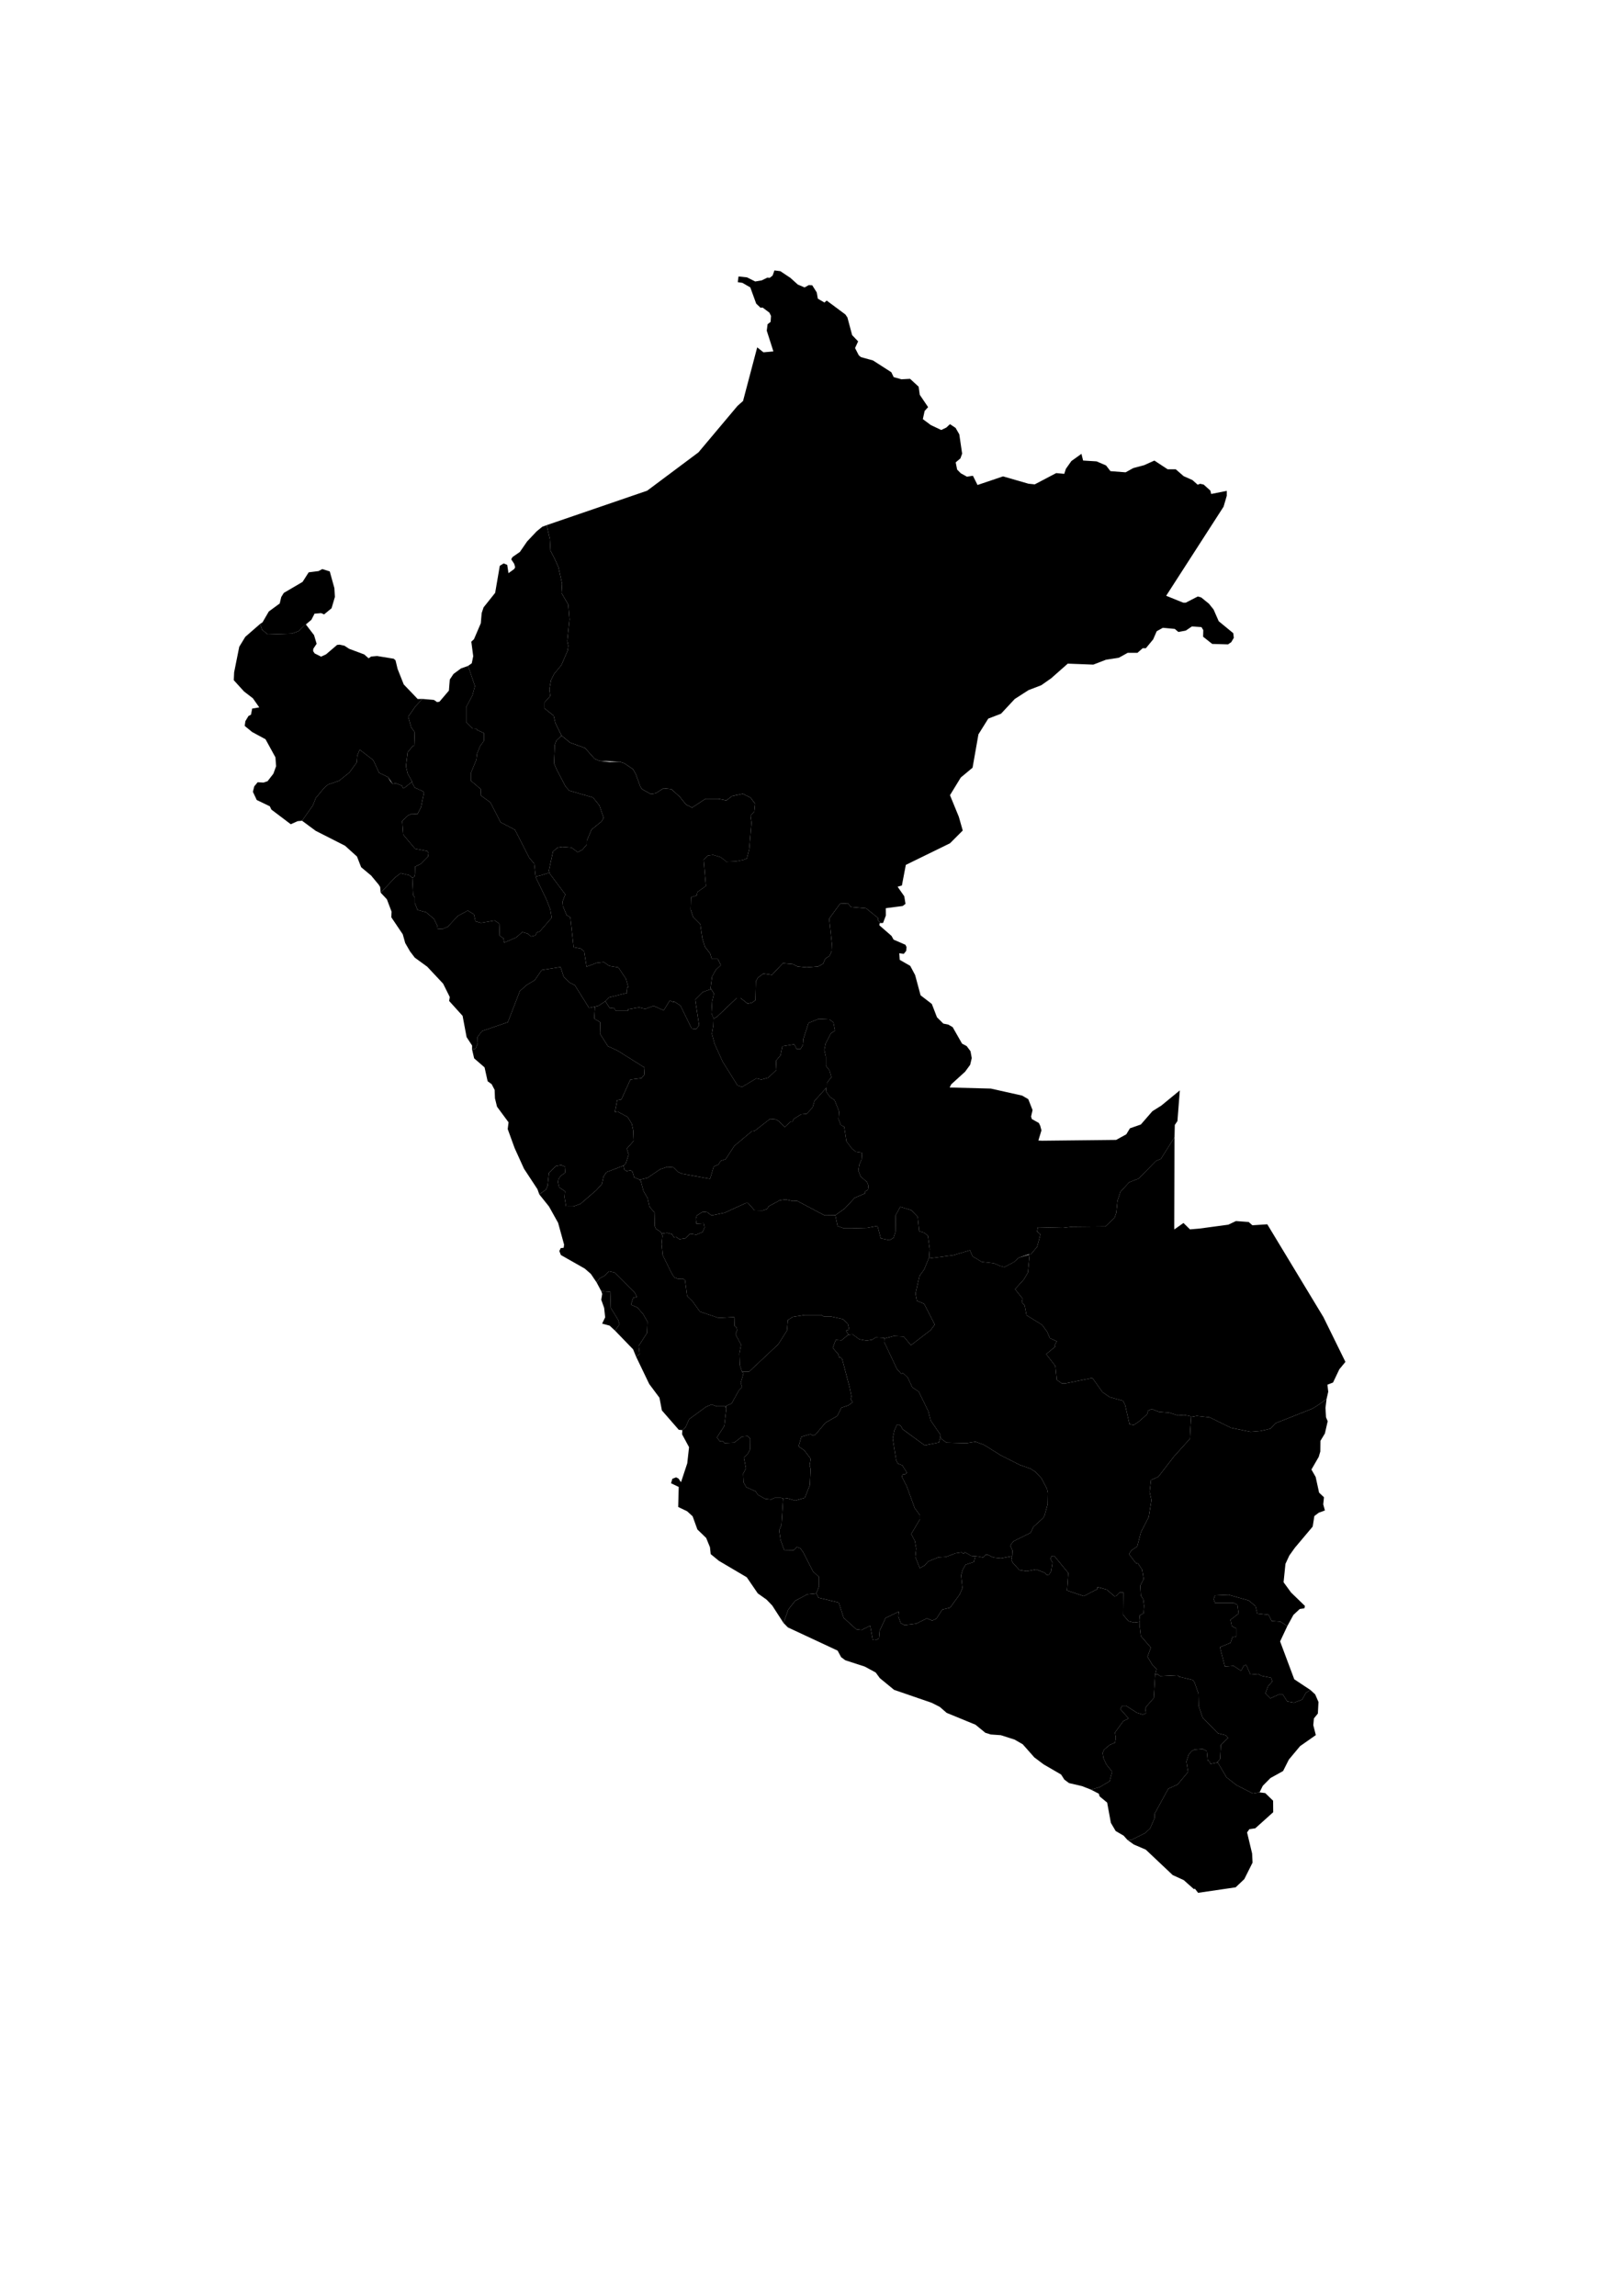 <!--?xml version="1.0" encoding="UTF-8" standalone="no"?-->
<!-- Created with Inkscape (http://www.inkscape.org/) -->

<svg xmlns:dc="http://purl.org/dc/elements/1.1/" xmlns:cc="http://creativecommons.org/ns#" xmlns:rdf="http://www.w3.org/1999/02/22-rdf-syntax-ns#" xmlns:svg="http://www.w3.org/2000/svg" xmlns="http://www.w3.org/2000/svg" xmlns:sodipodi="http://sodipodi.sourceforge.net/DTD/sodipodi-0.dtd" xmlns:inkscape="http://www.inkscape.org/namespaces/inkscape" width="100%" height="100%" viewBox="0 0 210 297" version="1.1" id="svg3883" inkscape:version="0.92.1 r15371" sodipodi:docname="Peru Provincias.svg">
  <defs id="defs3877"></defs>
  <sodipodi:namedview id="base" pagecolor="#ffffff" bordercolor="#666666" borderopacity="1.0" inkscape:pageopacity="0.0" inkscape:pageshadow="2" inkscape:zoom="0.35" inkscape:cx="400" inkscape:cy="902.85714" inkscape:document-units="mm" inkscape:current-layer="layer1" showgrid="false" inkscape:window-width="1920" inkscape:window-height="1057" inkscape:window-x="-8" inkscape:window-y="-8" inkscape:window-maximized="1"></sodipodi:namedview>
   <sodipodi:namedview inkscape:window-height="837" inkscape:window-width="1600" inkscape:pageshadow="2" inkscape:pageopacity="0.0" guidetolerance="10.0" gridtolerance="10.0" objecttolerance="10.0" borderopacity="1.0" bordercolor="#666666" pagecolor="#ffffff" id="base" inkscape:zoom="0.31049994" inkscape:cx="0.16543785" inkscape:cy="1019.5365" inkscape:window-x="-8" inkscape:window-y="-8" inkscape:current-layer="svg4400" showgrid="false" inkscape:window-maximized="1"></sodipodi:namedview>
  <defs id="defs4403"></defs>
    <g transform="matrix(0.265,0,0,0.265,30.25,34.987)" id="_x31_" class="area" title="">
      <path inkscape:connector-curvature="0" id="_x32_" title="Amazonas" class="area" d="m 154.14,293.95 -4.15,1.33 v 0 l -2.6,0.6 v 0 l -0.67,-6.26 -2.45,-2.89 -6.99,-13.68 -7.01,-3.67 -4.99,-9.71 -4.8,-3.48 0.16,-2.96 -4.88,-4.13 v -3.75 l 2.63,-6.38 0.37,-3 1.5,-3.75 1.88,-2.62 v -3.75 l -3.52,-1.6 -0.09,-0.55 -2.02,-0.1 -3,-3.01 v -7.5 l 3,-5.62 1.24,-4.56 -3.35,-9.86 v 0 l 1.8,-1.28 0.71,-3.45 -0.93,-7.09 1.3,-1.21 3.33,-7.78 0.43,-4.97 0.93,-2.8 5.65,-7.08 2.27,-13.22 1.91,-1.15 1.71,0.71 0.62,4.05 2.8,-2.03 0.46,-0.86 -0.46,-1.65 -1.47,-2.23 0.65,-1.12 3.59,-2.47 3.5,-5.09 4.65,-4.94 2.81,-2.29 2.11,-0.75 v 0 l 1.56,6.82 0.29,5.62 2.08,4.01 v 0 l 1.78,3.97 1.82,8.18 v 0 l -0.27,4.55 3.3,5.65 0.59,7.21 -1.1,10.53 0.51,2.36 -0.35,2.42 v 0 l -3.03,6.99 v 0 l -3.51,4.25 -1.52,3.01 -0.83,4.54 0.43,3.29 -2.75,3.09 v 3 l 4.41,3.52 0.86,3.63 2.99,6.1 v 0 l -2.56,2.42 -0.73,2.1 -0.39,8.96 1.22,2.9 4.43,8.47 1.77,1.98 11.61,3.37 3.16,3.91 2.02,5.99 -0.92,1.74 -4.96,4.02 -2.28,5.43 v 1.85 l -2.25,2.63 -2.25,1.12 -3.01,-2.25 -4.5,-0.37 -2.25,0.37 -2.27,1.92 -2.04,9.39 v 0 z"></path>
      <path inkscape:connector-curvature="0" id="_x33_" title="Ancash" class="area" d="m 116.33,380.21 1.72,-0.3 1.07,-2.56 -0.1,-3.12 2.16,-2.92 12.63,-4.32 5.88,-15.22 3.41,-3.02 3.82,-2.25 3.43,-4.98 9.21,-1.47 1.51,4.77 3.03,2.93 2.39,1.12 6.97,11.14 v 0 l 2.89,-0.64 v 0 l -0.36,5.85 2.95,1.82 -0.15,5.56 3.85,6.07 4.79,2.22 13.18,8.27 -0.22,3.57 -1.34,1.57 -5.4,0.66 -4.38,9.7 -2.07,0.36 -1.11,5.81 1.35,-0.21 4.9,2.67 2.01,3.35 0.67,3.13 0.23,5.14 -3.35,3.8 0.89,2.9 -1.34,4.25 -1.17,1.14 v 0 l -8.28,3.18 -1.43,2.04 -0.84,3.77 -2.71,2.99 -7.73,6.68 -3.36,1.23 -3.7,0.03 -0.74,-4.53 0.24,-2.87 -2.89,-1.95 -0.62,-2.72 0.38,-1.4 1.12,-1.56 2.01,-1.34 0.23,-2.91 -2.01,-0.89 -2.69,0.45 -3.36,3.31 -0.69,6.3 -0.75,1.86 -3.29,2.37 v 0 l -0.9,-2.53 -6.57,-10 -4.57,-10.06 -3.38,-9.3 0.41,-3.29 -5.62,-7.61 -1.01,-4.1 -0.16,-4.13 -1.47,-2.79 -1.95,-1.41 -1.5,-6.77 -5.09,-4.42 z"></path>
      <path inkscape:connector-curvature="0" id="_x34_" title="Apurímac" class="area" d="m 380.04,627.64 -5.43,1.06 -3.73,-0.4 -2.88,-1.4 -0.94,0.09 -1.23,1.28 -2.45,-0.49 v 0 l -3.34,-0.29 v 0 l -3.09,-1.78 -0.66,0.78 -0.96,-0.72 -2.9,0.45 -4.69,1.78 -3.8,0.23 -4.92,2.01 -1.78,2.01 -2.32,1.22 -2.15,-5.47 0.44,-4.02 -0.67,-3.8 -1.78,-3.35 4.24,-7.15 v -2.03 l -2.57,-3.54 -3.81,-10.5 -2.43,-4.79 0.36,-1.04 1.52,-0.23 0.57,-0.68 -2.26,-3.59 -2.2,-0.85 -0.76,-1.63 -1.7,-10.65 0.85,-3.95 1.12,-2.51 0.84,-0.31 1.14,0.65 0.89,1.64 10.78,7.89 6.93,-1.41 0.7,-2.49 v 0 l 0.67,0.85 v 0 l 2.32,1.72 9.81,0.27 4.4,-0.71 4.16,1.53 8.09,5.06 9.27,4.69 5.24,1.83 2.5,1.6 2.92,3.13 2.69,5.13 0.43,1.97 -0.1,5.58 -1.46,5.35 -0.72,1.35 -4.75,4.32 -1.37,2.9 -8.24,4.06 -1.2,1.37 -0.41,1.07 0.97,2.16 z"></path>
      <path inkscape:connector-curvature="0" id="_x35_" title="Arequipa" class="area" d="m 449.87,685.44 -0.69,11.48 -3.63,4.16 -0.51,1.03 0.37,2.23 -1.6,0.63 -2.9,-0.89 -5.14,-3.35 h -2.01 l -0.9,1.56 4.06,4.61 -2.54,1.21 -4.12,5.63 0.41,2.64 -0.41,2.33 -2.49,1.01 -2.76,2.3 -0.78,1.65 0.39,2.56 1.43,3.11 2.83,3.53 -1.22,4.63 -4.83,2.87 -4.28,1.26 v 0 l -4.34,-1.71 -6.39,-1.49 -2.29,-1.7 -1.58,-2.48 -8.56,-4.97 -4.54,-3.42 -5.63,-6.37 -3.99,-2.3 -6.69,-2.14 -4.94,-0.35 -2.65,-0.83 -4.81,-3.94 -14.07,-5.78 -3.38,-2.93 -3.96,-2 -18.32,-6.3 -6.97,-5.72 -2.01,-2.75 -5.35,-2.9 -9.5,-3.08 -2.04,-1.52 -1.72,-3.2 -24.29,-11.33 -2.12,-2.15 v 0 l 2.33,-6.57 3.35,-4.25 5.96,-3.2 4.35,-0.44 v 0 l 1.08,2.11 9.9,2.4 2.38,7.41 6.13,5.59 2.65,0.34 4.18,-2.06 1.31,7.06 1.45,-0.03 1.55,-0.88 0.31,-3.66 2.9,-6.26 6.48,-3.13 -0.22,2.46 1.12,3.13 1.8,1.01 5.75,-0.69 5.19,-2.57 2.66,1.03 2.02,-0.9 2.91,-4.47 3.8,-0.9 4.69,-6.48 1.34,-3.12 -0.67,-6.26 0.89,-2.9 1.34,-2.24 4.03,-1.34 0.69,-2.79 v 0 l 1.32,0.11 v 0 l 2.45,0.49 1.23,-1.28 0.94,-0.09 2.88,1.4 3.73,0.4 5.43,-1.06 v 0 l -0.33,1.9 0.56,1.23 3.31,3.67 3.62,0.57 4.56,-0.9 4.38,1.73 0.75,0.91 1.12,-0.05 1.07,-1.65 0.67,-4.2 -1.01,-1.97 0.64,-1.32 1.19,-0.07 6.88,8.37 -0.61,8.56 8.19,2.73 6.63,-3.43 0.08,-0.99 4.46,1.24 3.83,3.26 0.91,-0.19 1.65,-1.7 1.73,-0.01 -0.12,10.94 2.68,3.13 2.69,0.67 2.85,-0.36 v 0 l -0.06,2.46 v 0 l 0.52,4.47 4.87,5.63 -1.62,4.48 2.25,3.75 2.15,2.24 z"></path>
      <path inkscape:connector-curvature="0" id="_x36_" title="Ayacucho" class="area" d="m 362.06,627.67 -0.69,2.79 -4.03,1.34 -1.34,2.24 -0.89,2.9 0.67,6.26 -1.34,3.12 -4.69,6.48 -3.8,0.9 -2.91,4.47 -2.02,0.9 -2.66,-1.03 -5.19,2.57 -5.75,0.69 -1.8,-1.01 -1.12,-3.13 0.22,-2.46 -6.48,3.13 -2.9,6.26 -0.31,3.66 -1.55,0.88 -1.45,0.03 -1.31,-7.06 -4.18,2.06 -2.65,-0.34 -6.13,-5.59 -2.38,-7.41 -9.9,-2.4 -1.08,-2.11 v 0 l 1.39,-3.45 -0.01,-4.5 -2.95,-2.71 -4.91,-9.6 -1.34,-1.79 -1.63,-0.58 -1.51,1.54 -4.69,-0.07 -1.78,-4.91 -0.67,-4.7 1.11,-2.68 0.83,-12.86 v 0 l 0.3,0.1 v 0 l 1.78,-0.2 3.8,1.12 4.69,-1.34 2.46,-6.26 0.36,-7.79 -0.47,-1.92 0.53,-3.09 -3.2,-4.2 -2.75,-1.81 1.39,-4.74 4.43,-1.31 1.23,0.76 1.38,-0.69 4.69,-5.59 5.81,-3.35 2.01,-4.02 3.36,-1.12 2.13,-1.53 -0.93,-1.56 0.34,-1.25 -0.87,-4.38 -3.63,-13.76 -0.57,-0.83 -0.92,-0.13 -0.47,-1.59 -2.66,-3.04 1.44,-3.9 2.78,0.24 3.4,-2.82 v 0 l 0.01,0.02 v 0 l 1.96,-0.21 3.35,2.45 3.57,0.67 2.68,-0.44 1.79,-1.12 4.25,0.22 v 0 l -0.13,2 v 0 l 6.2,13.12 2.23,2.55 0.72,-0.52 2.32,2.18 2.29,4.84 3.12,2.09 4.69,9.6 1.12,4.47 4.92,7.15 -0.23,1.06 v 0 l 0.03,0.03 v 0 l -0.7,2.49 -6.93,1.41 -10.78,-7.89 -0.89,-1.64 -1.14,-0.65 -0.84,0.31 -1.12,2.51 -0.85,3.95 1.7,10.65 0.76,1.63 2.2,0.85 2.26,3.59 -0.57,0.68 -1.52,0.23 -0.36,1.04 2.43,4.79 3.81,10.5 2.57,3.54 v 2.03 l -4.24,7.15 1.78,3.35 0.67,3.8 -0.44,4.02 2.15,5.47 2.32,-1.22 1.78,-2.01 4.92,-2.01 3.8,-0.23 4.69,-1.78 2.9,-0.45 0.96,0.72 0.66,-0.78 3.09,1.78 v 0 z"></path>
      <path inkscape:connector-curvature="0" id="_x37_" title="Cajamarca" class="area" d="m 114.4,193.05 3.35,9.86 -1.24,4.56 -3,5.62 v 7.5 l 3,3.01 2.02,0.1 0.09,0.55 3.52,1.6 v 3.75 l -1.88,2.62 -1.5,3.75 -0.37,3 -2.63,6.38 v 3.75 l 4.88,4.13 -0.16,2.96 4.8,3.48 4.99,9.71 7.01,3.67 6.99,13.68 2.45,2.89 0.67,6.26 v 0 l -0.12,0.02 v 0 l 5.48,11.37 1.79,4.69 0.67,4.03 -5.81,6.7 -1.49,0.5 -0.62,1.42 -2.17,0.53 -1.6,-1.4 -2.63,-0.75 -3,2.62 -5.81,2.53 -0.5,-2.23 -1.73,-1.08 -0.21,-5.97 -2.25,-1.5 -6.75,1.13 -2.63,-0.75 -0.75,-3.38 -3,-1.87 -4.88,2.62 -4.87,5.25 -2.63,1.13 -2.38,-0.15 -0.07,-1.3 -1.71,-3.52 -3.87,-3.24 -4.14,-1.08 -1.33,-3.46 v -2.63 l -0.81,-1.15 -0.43,-8.52 v 0 l 0.94,-0.35 0.36,-1.41 0.08,-3.64 2.75,-1.32 3.59,-3.63 0.21,-1.64 -0.51,-0.97 -6.08,-1.2 -5.74,-6.83 -0.5,-6.66 2.81,-2.72 1.96,-0.86 2.69,0.18 1.69,-3.28 1.43,-7 -0.36,-0.8 -4.12,-1.83 -1.43,-2.76 v 0 l 0.18,-0.14 v 0 l -2.19,-3.95 -0.85,-3.6 0.85,-6.82 2.57,-3.14 0.93,0.13 -0.24,-7.05 -1.52,-2.1 -1.47,-5.19 3.52,-5.08 3.39,-3.61 v 0 l 5.62,0.48 1.58,1.08 1.14,-0.21 4.61,-5.41 0.44,-5.42 1.8,-2.71 3.64,-2.69 z"></path>
      <path inkscape:connector-curvature="0" id="_x38_" title="El Callao" class="area" d="m 179.43,498.31 4.42,0.33 0.23,7.82 3.57,5.81 0.67,2.23 -2.16,3.07 v 0 l -2.64,-2.45 -3.67,-0.99 1.48,-3.07 -0.5,-4.62 -1.41,-3.96 0.47,-2.86 z"></path>
      <path inkscape:connector-curvature="0" id="_x39_" title="Cusco" class="area" d="m 360.67,481.22 4.52,2.77 5.94,0.67 3,1.31 v 0 l 2.12,0.56 4.67,-2.44 v 0 l 2.37,-2.15 5.33,-1.59 v 0 l -0.89,8.9 -2.01,3.36 -4.25,4.69 3.7,4.68 -0.38,1.75 1.38,1.61 0.89,4.69 7.6,4.7 2.45,3.35 1.35,3.13 3.35,1.56 -1.13,2.26 0.51,0.26 -4.52,3.73 4.47,5.81 0.67,6.71 2.45,1.78 h 1.79 l 13.18,-2.68 4.92,6.93 3.57,2.46 6.48,1.78 1,2.03 2.13,9.37 2.01,0.45 2.68,-1.79 3.9,-3.49 0.57,-1.87 1.79,-0.67 3.35,1.34 5.14,0.44 4.25,1.34 3,-0.24 3.47,0.69 v 0 l -0.44,6.26 v 0 l -0.23,4.69 -7.82,8.71 -7.59,9.83 -3.58,1.57 -0.67,5.81 0.9,4.02 -1.34,8.27 -3.8,7.37 -1.79,6.92 -2.9,2.02 -1.12,1.78 3.3,4.33 1.13,0.29 1.98,2.96 0.74,4.57 -1.68,3.27 0.31,4.76 1.18,1.86 0.42,3.17 -0.26,3.66 -2.01,1.09 0.22,1.98 v 0 l -0.02,1.11 v 0 l -2.85,0.36 -2.69,-0.67 -2.68,-3.13 0.12,-10.94 -1.73,0.01 -1.65,1.7 -0.91,0.19 -3.83,-3.26 -4.46,-1.24 -0.08,0.99 -6.63,3.43 -8.19,-2.73 0.61,-8.56 -6.88,-8.37 -1.19,0.07 -0.64,1.32 1.01,1.97 -0.67,4.2 -1.07,1.65 -1.12,0.05 -0.75,-0.91 -4.38,-1.73 -4.56,0.9 -3.62,-0.57 -3.31,-3.67 -0.56,-1.23 0.33,-1.9 v 0 l 0.15,-2.75 -0.97,-2.16 0.41,-1.07 1.2,-1.37 8.24,-4.06 1.37,-2.9 4.75,-4.32 0.72,-1.35 1.46,-5.35 0.1,-5.58 -0.43,-1.97 -2.69,-5.13 -2.92,-3.13 -2.5,-1.6 -5.24,-1.83 -9.27,-4.69 -8.09,-5.06 -4.16,-1.53 -4.4,0.71 -9.81,-0.27 -2.32,-1.72 v 0 l -0.7,-0.88 v 0 l 0.23,-1.06 -4.92,-7.15 -1.12,-4.47 -4.69,-9.6 -3.12,-2.09 -2.29,-4.84 -2.32,-2.18 -0.72,0.52 -2.23,-2.55 -6.2,-13.12 v 0 l 0.11,-1.69 v 0 l 4.48,-1.2 4.92,0.22 3.57,4.25 9.61,-7.38 2.01,-2.68 -5.18,-10.17 -3.53,-1.44 -0.67,-3.58 1.94,-8.62 2.27,-3.12 2.43,-5.89 v 0 l 0.92,0.37 10.84,-1.42 8.17,-2.42 v 0 z"></path>
      <path inkscape:connector-curvature="0" id="_x31_0" title="Huánuco" class="area" d="m 190.28,437 1.17,-1.14 1.34,-4.25 -0.89,-2.9 3.35,-3.8 -0.23,-5.14 -0.67,-3.13 -2.01,-3.35 -4.9,-2.67 -1.35,0.21 1.11,-5.81 2.07,-0.36 4.38,-9.7 5.4,-0.66 1.34,-1.57 0.22,-3.57 -13.18,-8.27 -4.79,-2.22 -3.85,-6.07 0.15,-5.56 -2.95,-1.82 0.36,-5.85 v 0 l 1.67,-0.37 v 0 l 3.38,-2.25 v 0 l 2.25,3.47 1.77,-0.29 1.2,1.52 h 6.08 l -0.2,-0.77 5.4,-0.93 3,0.75 4.13,-1.5 4.87,2.25 3,-4.88 1.77,0.89 0.08,-0.51 3.31,2.06 5.5,11.25 2.16,0.26 1.49,-1.75 -1.93,-12.57 3.75,-3.76 4.02,-1.44 v 0 l 1.47,2.3 v 0 l -0.14,0.19 v 0 l -0.83,3.66 v 0 l -0.32,5.62 v 0 l 1.03,2.57 -0.14,3.46 v 0 l -0.67,4.05 1.31,4.9 3.93,8.68 7.28,11.64 2.23,0.7 6.97,-4.18 2.41,0.58 3.36,-0.9 4.02,-3.79 -0.23,-4.47 2.24,-2.68 0.88,-4.41 5.82,-0.96 1.12,2.24 h 2.01 l 1.12,-2.01 0.22,-2.91 2.48,-7.74 4.85,-1.94 5.46,0.26 1.84,1.44 0.79,4 -2.04,1.33 -2.51,4.88 -0.68,3.23 0.76,3.26 v 4.46 l 1.78,2.24 0.9,3.35 v 0 l -1.79,2.23 -0.84,3.08 v 0 l -5.64,6.31 -0.89,3.13 -2.91,3.12 -2.68,0.23 -3.57,2.23 -0.65,1.29 -0.76,-0.07 -3.06,2.8 -2.98,-3.01 -1.49,-0.78 -2.68,-0.23 -7.46,5.83 -1.4,0.19 -8.57,7.17 -4.24,6.47 -2.46,0.9 -1.12,1.79 -2.23,0.89 -1.79,6.03 -13.63,-2.46 -2.01,-0.89 -2.23,-2.23 -3.13,-0.23 -3.35,1.12 -6.26,4.24 -3.81,0.9 v 0 l -0.11,-0.13 v 0 l -2.55,-1.01 -0.83,-2.85 -0.95,-0.66 -1.87,0.43 -1.09,-0.66 z"></path>
      <path inkscape:connector-curvature="0" id="_x31_1" title="Huancavelica" class="area" d="m 300.08,519.5 -3.4,2.82 -2.78,-0.24 -1.44,3.9 2.66,3.04 0.47,1.59 0.92,0.13 0.57,0.83 3.63,13.76 0.87,4.38 -0.34,1.25 0.93,1.56 -2.13,1.53 -3.36,1.12 -2.01,4.02 -5.81,3.35 -4.69,5.59 -1.38,0.69 -1.23,-0.76 -4.43,1.31 -1.39,4.74 2.75,1.81 3.2,4.2 -0.53,3.09 0.47,1.92 -0.36,7.79 -2.46,6.26 -4.69,1.34 -3.8,-1.12 -1.78,0.2 v 0 l -1.35,-0.42 v 0 h -3.13 l -1.73,0.81 -2.96,-0.36 -3.57,-2.01 -0.97,-1.59 -4.6,-2.07 -1.3,-2.33 -0.21,-4.24 1.37,-2.62 -1.03,-5.23 1.97,-1.97 1.13,-2.21 0.06,-5 -1.34,-1.34 -2.68,0.22 -3.87,2.99 -4.74,0.21 -0.95,-1.04 -1.39,0.08 -1.34,-1.79 3.58,-5.59 1.02,-8.52 v 0 h 0.01 v 0 l -0.14,-1.31 2.68,-1.11 3.58,-6.48 1.56,-1.57 -0.67,-2.01 1.36,-4.85 -0.68,-0.46 v 0 l -0.06,-0.16 v 0 h 3.4 l 14.3,-13.41 4.25,-6.7 0.44,-5.14 2.46,-1.56 5.72,-0.89 8.13,-0.01 1.13,0.67 h 3.34 l 6.03,1.34 2.46,2.24 0.67,2.9 -1.57,0.43 v 0 z"></path>
      <path inkscape:connector-curvature="0" id="_x31_2" title="Ica" class="area" d="m 219,566.13 1.56,-1.36 1.79,-4.02 8.27,-6.03 2.68,-1.12 2.45,0.9 H 240 l 0.32,1.11 v 0 l 0.19,-0.03 v 0 l -1.02,8.52 -3.58,5.59 1.34,1.79 1.39,-0.08 0.95,1.04 4.74,-0.21 3.87,-2.99 2.68,-0.22 1.34,1.34 -0.06,5 -1.13,2.21 -1.97,1.97 1.03,5.23 -1.37,2.62 0.21,4.24 1.3,2.33 4.6,2.07 0.97,1.59 3.57,2.01 2.96,0.36 1.73,-0.81 h 3.13 v 0 l 1.05,0.32 v 0 l -0.83,12.86 -1.11,2.68 0.67,4.7 1.78,4.91 4.69,0.07 1.51,-1.54 1.63,0.58 1.34,1.79 4.91,9.6 2.95,2.71 0.01,4.5 -1.39,3.45 v 0 l -4.35,0.44 -5.96,3.2 -3.35,4.25 -2.33,6.57 v 0 l -5.52,-8.54 -2.78,-2.88 -4.27,-3.03 -5.37,-7.86 -13.59,-8.01 -4.02,-3.29 -0.35,-3.35 -1.85,-4.53 -4.31,-4.18 -2.31,-6.41 -2.7,-2.46 -4.35,-2.08 0.26,-9.78 -3.76,-1.81 0.68,-2.21 1.81,-0.67 1.15,0.58 1.24,1.81 3.05,-9.26 0.87,-7.86 -3.4,-6.29 z"></path>
      <path inkscape:connector-curvature="0" id="_x31_3" title="Junín" class="area" d="m 208.91,470.21 2.65,-0.39 2.46,0.67 0.82,1.44 1.11,-0.16 1.64,1.17 2.9,-0.44 2.24,-2.24 3.13,0.45 3.12,-1.34 0.9,-2.24 -0.45,-2.01 -3.57,0.23 -0.26,-2.4 0.48,-1.62 2.9,-1.79 2.24,0.22 2.01,1.57 6.48,-1.34 10.28,-4.7 h 1.11 l 3.13,3.52 4.03,0.07 2.13,-0.67 0.77,-1.35 5.36,-2.91 2.91,-0.44 3.49,0.81 2.09,-0.14 13.44,7.11 5.25,-0.07 v 0 l 1.11,5.29 2.99,1.07 h 4.47 l 6.94,-0.19 5.09,-0.97 1.6,6.08 4.24,0.89 2.01,-1.12 0.9,-2.9 0.13,-8.15 2.22,-4.11 5.47,1.66 v 0 l 3.07,3.24 v 0 l 0.73,7.02 2.39,0.67 1.85,1.57 0.9,6.48 -0.29,4.04 v 0 l -2.43,5.89 -2.27,3.12 -1.94,8.62 0.67,3.58 3.53,1.44 5.18,10.17 -2.01,2.68 -9.61,7.38 -3.57,-4.25 -4.92,-0.22 -4.48,1.2 v 0 l 0.02,-0.31 v 0 l -4.25,-0.22 -1.79,1.12 -2.68,0.44 -3.57,-0.67 -3.35,-2.45 -1.96,0.21 v 0 l -1.18,-2.02 v 0 l 1.57,-0.43 -0.67,-2.9 -2.46,-2.24 -6.03,-1.34 h -3.34 l -1.13,-0.67 -8.13,0.01 -5.72,0.89 -2.46,1.56 -0.44,5.14 -4.25,6.7 -14.3,13.41 h -3.4 v 0 l -0.32,-0.96 v 0 l -0.77,-2.28 -0.22,-5.59 0.84,-4.39 -2.71,-5.06 0.8,-2.05 -0.33,-1.3 -0.91,-0.72 -0.13,-4.35 -7.71,0.42 -9.09,-3.08 -3.68,-5.1 -2.58,-2.53 -1.02,-7.79 -0.99,-0.67 -2.47,0.1 -1.88,-0.79 -1.44,-2.44 -4.11,-8.36 -0.53,-5.32 0.4,-4.22 v 0 z"></path>
      <path inkscape:connector-curvature="0" id="_x31_4" title="La Libertad" class="area" d="m 154.36,294.58 7.51,10.05 -1.36,3.43 0.18,2.24 1.81,4.4 1.83,1.11 1.6,14.59 3.58,0.67 1.56,1.34 1.18,7.46 5.02,-1.88 3.38,-0.37 2.62,1.87 4.5,0.75 3.75,5.63 1.13,4.12 -0.92,0.47 0.28,2.23 -8.74,2.18 -1.87,1.88 v 0 l -3.38,2.25 v 0 l -4.56,1.01 v 0 l -6.97,-11.14 -2.39,-1.12 -3.03,-2.93 -1.51,-4.77 -9.21,1.47 -3.43,4.98 -3.82,2.25 -3.41,3.02 -5.88,15.22 -12.63,4.32 -2.16,2.92 0.1,3.12 -1.07,2.56 -1.72,0.3 v 0 l 0.04,-1.8 -2.7,-4.15 -1.95,-10.37 -6.56,-7.26 0.3,-1.94 -3.25,-6.52 -7.77,-8.29 -6.05,-4.39 -2.31,-3.03 -2.38,-4.12 -1.19,-4.26 -5.6,-8.32 0.14,-2.71 -2.29,-6.05 -3.04,-3.25 v 0 l 7.1,-7.48 2.7,-2.05 4.21,1.05 1.41,1.17 v 0 l 0.43,8.52 0.81,1.15 v 2.63 l 1.33,3.46 4.14,1.08 3.87,3.24 1.71,3.52 0.07,1.3 2.38,0.15 2.63,-1.13 4.87,-5.25 4.88,-2.62 3,1.87 0.75,3.38 2.63,0.75 6.75,-1.13 2.25,1.5 0.21,5.97 1.73,1.08 0.5,2.23 5.81,-2.53 3,-2.62 2.63,0.75 1.6,1.4 2.17,-0.53 0.62,-1.42 1.49,-0.5 5.81,-6.7 -0.67,-4.03 -1.79,-4.69 -5.48,-11.37 v 0 l 2.72,-0.62 v 0 l 4.15,-1.33 v 0 z"></path>
      <path inkscape:connector-curvature="0" id="_x31_5" title="Lambayeque" class="area" d="m 76.39,249.26 1.19,1.41 v 0 l 1.45,-0.34 v 0 l 3.06,1.16 0.64,1.36 v 0 l 0.91,-0.54 v 0 l 3.27,-2.59 v 0 l 1.43,2.76 4.12,1.83 0.36,0.8 -1.43,7 -1.69,3.28 -2.69,-0.18 -1.96,0.86 -2.81,2.72 0.5,6.66 5.74,6.83 6.08,1.2 0.51,0.97 -0.21,1.64 -3.59,3.63 -2.75,1.32 -0.08,3.64 -0.36,1.41 -0.94,0.35 v 0 l -1.41,-1.17 -4.21,-1.05 -2.7,2.05 -7.1,7.48 v 0 l -0.26,-2.77 -0.67,-1.09 -3.72,-4.49 -4.89,-4.08 -2.03,-5.21 -5.82,-5.26 -14.35,-7.29 -6.65,-4.92 v 0 l 5.26,-7.46 1.46,-3.66 4.22,-5.08 1.74,-1.46 5.38,-1.83 5.12,-4.13 3.48,-4.81 0.29,-3.39 1.19,-2.88 6.61,5.08 2.89,6.26 1.75,0.78 v 0 l 2.64,1.32 z"></path>
      <path inkscape:connector-curvature="0" id="_x31_6" title="Lima" class="area" d="m 209.3,471.15 -0.4,4.22 0.53,5.32 4.11,8.36 1.44,2.44 1.88,0.79 2.47,-0.1 0.99,0.67 1.02,7.79 2.58,2.53 3.68,5.1 9.09,3.08 7.71,-0.42 0.13,4.35 0.91,0.72 0.33,1.3 -0.8,2.05 2.71,5.06 -0.84,4.39 0.22,5.59 0.77,2.28 v 0 l 0.38,1.12 v 0 l 0.68,0.46 -1.36,4.85 0.67,2.01 -1.56,1.57 -3.58,6.48 -2.68,1.11 0.14,1.31 v 0 l -0.2,0.03 v 0 L 240,554.5 h -4.25 l -2.45,-0.9 -2.68,1.12 -8.27,6.03 -1.79,4.02 -1.56,1.36 v 0 l -1.72,-0.16 -8.25,-9.46 -1.19,-6.2 -5,-6.71 -6.39,-13.3 v 0 l 1.7,-1.28 -0.45,-4.02 4.03,-6.25 0.22,-5.59 -2.01,-3.57 -2.91,-3.35 -3.12,-1.35 1.11,-3.35 1.79,-0.44 -1.12,-2.24 -9.6,-9.61 -2.91,-0.67 -2.23,2.24 -2.24,1.12 -1.55,2.1 v 0 l -2.81,-4.17 -2.98,-2.6 -11.66,-6.62 -0.76,-1.96 0.7,-1.43 1.41,-0.14 0.22,-1.55 -2.93,-10.64 -4.43,-7.95 -4.75,-5.94 v 0 l 3.29,-2.37 0.75,-1.86 0.69,-6.3 3.36,-3.31 2.69,-0.45 2.01,0.89 -0.23,2.91 -2.01,1.34 -1.12,1.56 -0.38,1.4 0.62,2.72 2.89,1.95 -0.24,2.87 0.74,4.53 3.7,-0.03 3.36,-1.23 7.73,-6.68 2.71,-2.99 0.84,-3.77 1.43,-2.04 8.28,-3.18 v 0 l 0.46,2.02 1.09,0.66 1.87,-0.43 0.95,0.66 0.83,2.85 2.55,1.01 v 0 l 0.74,0.84 v 0 l 1.25,4.77 2.07,3.57 0.87,4.11 2.44,2.82 0.16,6.67 0.52,1.24 2.53,1.71 v 0 z"></path>
      <path inkscape:connector-curvature="0" id="_x31_7" title="Municipalidad Metropolitana de Lima" class="area" d="m 196.45,530.3 -1.48,-3.61 -8.81,-9.12 v 0 l 2.16,-3.07 -0.67,-2.23 -3.57,-5.81 -0.23,-7.82 -4.42,-0.33 v 0 l -2.27,-4.27 v 0 l 1.55,-2.1 2.24,-1.12 2.23,-2.24 2.91,0.67 9.6,9.61 1.12,2.24 -1.79,0.44 -1.11,3.35 3.12,1.35 2.91,3.35 2.01,3.57 -0.22,5.59 -4.03,6.25 0.45,4.02 z"></path>
      <path inkscape:connector-curvature="0" id="_x31_8" title="Loreto" class="area" d="m 266.88,0.36 4.93,3.29 3.56,3.22 3.32,1.42 2.04,-1.13 1.71,0.09 2.19,3.47 0.53,3.05 3.24,1.9 1.08,-0.97 9.12,6.77 1.01,1.46 2.31,8.65 2.92,3.05 -1.5,3.25 1.8,3.51 1.08,0.93 5.87,1.61 8.96,5.76 1.15,2.39 3.79,1.05 4.21,-0.23 4.18,3.85 0.55,3.94 4.08,6.04 -1.7,1.87 -0.87,3.98 3.89,2.9 5.09,2.41 2.48,-1.19 1.79,-1.66 2.74,1.82 1.81,3.15 1.38,9.42 -0.84,2.32 -2.3,1.95 0.7,3.51 1.77,1.8 3.02,1.67 2.92,-0.45 2.25,4.51 12.46,-4.21 12.4,3.58 3.08,0.32 10.47,-5.5 3.94,0.36 0.79,-2.44 2.68,-3.8 4.92,-3.52 0.81,3.27 6.58,0.41 4.61,1.98 2.16,2.79 7.41,0.57 3.71,-2.06 5.32,-1.42 5.01,-2.25 6.47,4.24 h 3.96 l 3.84,3.35 4.31,1.92 2.56,2.27 1.2,-0.45 1.72,0.38 3.27,2.93 0.42,1.66 7.6,-1.52 v 2.4 l -1.56,5.32 -28.03,43.5 8.37,3.38 h 1.16 l 5.92,-3.04 1.67,0.48 3.78,3.07 2.25,2.81 2.51,5.73 7.1,5.83 0.27,2.26 -1.25,2.12 -1.59,1.09 -7.72,-0.23 -4.43,-3.51 0.08,-3.23 -0.88,-1.46 -4.66,-0.33 -3.01,2.03 -3.6,0.67 -1.77,-1.49 -5.84,-0.54 -2.98,1.67 -1.72,3.96 -3.57,4.34 -1.57,-0.01 -2.54,2.26 h -4.79 l -4.31,2.39 -6.24,0.96 -6.22,2.4 -12.47,-0.48 -8.14,7.19 -4.8,3.35 -6.23,2.4 -6.71,4.31 -6.7,7.19 -6.24,2.4 -4.79,7.67 -2.87,16.29 -5.75,4.79 -5.28,8.63 4.32,10.54 1.91,6.71 -6.23,6.23 -21.56,10.55 -1.92,10.06 -2.09,0.6 3.25,4.66 0.6,3.69 -1.38,1.06 -8.24,1.07 0.03,3.59 -1.36,3.61 -1.06,0.06 v 0 l -1.32,-1.14 -0.08,-1.36 -5.81,-4.69 -7.37,-0.67 -1.57,-1.79 -3.8,0.22 -5.29,7.25 1.31,12.18 -0.15,3.77 -0.98,2.22 -2.09,1.36 -1.06,2.49 -2.46,1.34 -5.59,0.45 -4.47,-0.45 -2.23,-1.12 -4.92,-0.44 -5.33,5.68 -4.19,-0.64 -2.67,2.01 -0.99,1.88 -0.22,9.08 -1.48,1.15 -2.29,0.57 -3.49,-2.77 h -1.86 l -9.78,9.3 v 0 l -1.57,0.68 -0.98,-2.59 v 0 l 0.32,-5.62 v 0 l 0.83,-3.66 v 0 l 0.14,-0.19 v 0 l -1.74,-2.73 v 0 l 0.75,-5.63 1.88,-3.37 2.4,-2.23 -1.49,-3.02 h -2.95 l -0.73,-2.56 -2.64,-3.46 -1.23,-4.07 -1.01,-6.92 -3.46,-3.46 -1.23,-3.67 0.16,-5.94 2.8,-0.93 0.36,-1.67 4.14,-2.96 -1.12,-12.75 2.06,-2.07 2.55,-0.35 3.68,1.12 2.27,1.68 v 0 l 0.45,0.57 4.74,-0.2 3.75,-0.75 v 0 l 1.61,-0.64 1.15,-4.61 1.1,-12.84 -0.48,-3.36 1.87,-2.18 0.38,-3.75 -2.25,-3 -3.75,-1.87 v 0 l -5.26,1.12 -2.79,2.13 v 0 l -3.86,-0.81 -6.31,0.01 -6.54,4.3 -3,-1.5 -3,-3.75 -4.13,-3.75 -3.85,-0.39 -3.85,2.4 -2.38,0.36 -4.23,-2.36 -0.85,-1.27 v 0 l -2.18,-6.02 v 0 l -0.65,-1.19 v 0 l -0.69,-1.23 -4.34,-2.98 -2.15,-0.68 v 0 l -9.85,-0.45 v 0 0 0 l -2.37,-0.93 -4.78,-5.35 -7.26,-2.63 -4.19,-3.42 v 0 l -2.99,-6.1 -0.86,-3.63 -4.41,-3.52 v -3 l 2.75,-3.09 -0.43,-3.29 0.83,-4.54 1.52,-3.01 3.51,-4.25 v 0 l 3.03,-6.99 v 0 l 0.35,-2.42 -0.51,-2.36 1.1,-10.53 -0.59,-7.21 -3.3,-5.65 0.27,-4.55 v 0 l -1.82,-8.18 -1.78,-3.97 v 0 l -2.08,-4.01 -0.29,-5.62 -1.56,-6.82 v 0 l 49.07,-16.82 25.04,-18.71 19.07,-22.69 2.7,-2.39 6.91,-26.18 3.06,2.42 4.85,-0.44 -3.24,-10.13 0.4,-3.15 1.47,-1.13 0.2,-2.91 -0.78,-1.61 -3.3,-2.47 -1.03,0.08 -2.11,-1.99 -2.89,-7.94 -3.84,-2.22 -2.28,-0.34 0.37,-2.78 4.13,0.44 4.02,2.01 3.21,-0.55 2.73,-1.34 1.14,0.12 1.41,-1.12 0.9,-2.51 z"></path>
      <path inkscape:connector-curvature="0" id="_x31_9" title="Madre de Dios" class="area" d="m 459.18,466.71 0.03,1.46 4.48,-3.17 3.18,3.12 4.55,-0.38 14.18,-1.91 3.72,-1.77 6.22,0.46 1.81,1.6 7.27,-0.48 27.42,45.34 10.73,21.83 -2.98,3.63 -3.07,6.45 -2.73,1.06 0.39,3.45 -0.81,3.53 -3.59,2.59 v 0 l -3.28,2.09 -18.09,7.15 -2.46,2.68 -4.92,1.12 -4.78,0.41 -9.52,-1.97 -10.5,-5.14 -6.25,-0.67 -2.71,0.5 v 0 l 0.02,-0.28 v 0 l -3.47,-0.69 -3,0.24 -4.25,-1.34 -5.14,-0.44 -3.35,-1.34 -1.79,0.67 -0.57,1.87 -3.9,3.49 -2.68,1.79 -2.01,-0.45 -2.13,-9.37 -1,-2.03 -6.48,-1.78 -3.57,-2.46 -4.92,-6.93 -13.18,2.68 h -1.79 l -2.45,-1.78 -0.67,-6.71 -4.47,-5.81 4.52,-3.73 -0.51,-0.26 1.13,-2.26 -3.35,-1.56 -1.35,-3.13 -2.45,-3.35 -7.6,-4.7 -0.89,-4.69 -1.38,-1.61 0.38,-1.75 -3.7,-4.68 4.25,-4.69 2.01,-3.36 0.89,-8.9 v 0 l 0.46,0.07 v 0 l 3.13,-3.76 1.02,-3.66 0.61,-2.44 -1.63,-1.43 0.41,-2.04 12.26,0.29 4.45,-0.53 16.26,-0.16 4.48,-4.28 0.82,-2.44 0.61,-5.9 1.42,-4.28 4.28,-4.68 4.68,-1.83 8.35,-8.54 2.44,-1.03 6.65,-10.56 v 0 z"></path>
      <path inkscape:connector-curvature="0" id="_x32_0" title="Moquegua" class="area" d="m 449.87,685.44 1.17,-0.16 1.26,0.91 8.49,-0.43 0.72,0.72 6.72,1.64 0.83,1.09 1.91,5.43 0.14,6.08 1.91,5.7 7.49,7.69 3.79,0.97 1.18,1.29 -3.53,3.39 -0.38,6.89 -1.26,1.51 v 0 l 0.13,0.2 v 0 l -3.56,0.74 -0.6,-1.48 -0.74,-0.15 -0.45,-4.62 -2.01,-1.12 -4.11,0.37 -1.37,0.77 -1.42,1.8 -1.04,3.24 0.8,5.08 -5.1,6.11 -4.55,2.06 -6.67,12.22 v 2.09 l -2.23,5.14 -2.46,2.23 -6.7,3.35 h -1.88 v 0 l -1.86,-2.1 -3.89,-2.25 -2.35,-4 -1.82,-9.89 -3.69,-3.05 -0.36,-1.27 -3.83,-2 v 0 l 4.28,-1.26 4.83,-2.87 1.22,-4.63 -2.83,-3.53 -1.43,-3.11 -0.39,-2.56 0.78,-1.65 2.76,-2.3 2.49,-1.01 0.41,-2.33 -0.41,-2.64 4.12,-5.63 2.54,-1.21 -4.06,-4.61 0.9,-1.56 h 2.01 l 5.14,3.35 2.9,0.89 1.6,-0.63 -0.37,-2.23 0.51,-1.03 3.63,-4.16 z"></path>
      <path inkscape:connector-curvature="0" id="_x32_1" title="Pasco" class="area" d="m 293.7,461.22 -5.25,0.07 -13.44,-7.11 -2.09,0.14 -3.49,-0.81 -2.91,0.44 -5.36,2.91 -0.77,1.35 -2.13,0.67 -4.03,-0.07 -3.13,-3.52 h -1.11 l -10.28,4.7 -6.48,1.34 -2.01,-1.57 -2.24,-0.22 -2.9,1.79 -0.48,1.62 0.26,2.4 3.57,-0.23 0.45,2.01 -0.9,2.24 -3.12,1.34 -3.13,-0.45 -2.24,2.24 -2.9,0.44 -1.64,-1.17 -1.11,0.16 -0.82,-1.44 -2.46,-0.67 -2.65,0.39 v 0 l -0.3,-0.71 v 0 l -2.53,-1.71 -0.52,-1.24 -0.16,-6.67 -2.44,-2.82 -0.87,-4.11 -2.07,-3.57 -1.25,-4.77 v 0 l -0.63,-0.71 v 0 l 3.81,-0.9 6.26,-4.24 3.35,-1.12 3.13,0.23 2.23,2.23 2.01,0.89 13.63,2.46 1.79,-6.03 2.23,-0.89 1.12,-1.79 2.46,-0.9 4.24,-6.47 8.57,-7.17 1.4,-0.19 7.46,-5.83 2.68,0.23 1.49,0.78 2.98,3.01 3.06,-2.8 0.76,0.07 0.65,-1.29 3.57,-2.23 2.68,-0.23 2.91,-3.12 0.89,-3.13 5.64,-6.31 v 0 l 0.17,1.84 v 0 l 1.79,2.46 2.23,1.56 v 0 l 2.24,5.59 v 0 l -0.26,3.71 1.05,2.9 1.66,0.76 1.12,7.15 2.68,3.58 2.01,1.56 2.91,0.45 v 0 l -0.23,3.35 -1.11,2.46 v 0 l -0.45,2.9 1.12,2.9 3.13,2.69 0.67,1.78 -0.23,2.01 -1.31,0.66 -0.07,1.08 -5.12,2.18 -4.84,5.21 z"></path>
      <path inkscape:connector-curvature="0" id="_x32_2" title="Piura" class="area" d="m 11.21,258.51 -1.88,-4 0.67,-2.67 1.66,-2 2.84,0.17 1.99,-0.67 2.84,-3.66 1.33,-3.67 -0.33,-4.33 -4.84,-8.83 -6.49,-3.5 -3.67,-3 0.33,-2.33 1.5,-2.5 1.24,-0.66 0.58,-2.99 3.46,-0.57 -3.11,-4.44 -4.33,-3.33 -5,-5.5 0.17,-3.83 2.5,-12.5 2.94,-4.83 7.25,-6.32 v 0 l 0.95,2.84 2.76,2.27 11.82,-0.38 3.39,-1.26 0.88,-1.07 v 0 l 2.49,-2.2 4.04,5.28 1.26,4.22 -1.64,2.45 -0.06,1.19 0.75,1.07 3.12,1.57 2.41,-1.11 5.4,-4.61 1.21,-0.13 2.38,0.51 2.27,1.5 7.41,2.77 2.14,1.88 1.22,-0.86 2.9,-0.26 8.14,1.33 0.87,0.78 1.02,4.23 2.99,7.53 6.81,7.12 2.29,-0.04 v 0 l -3.39,3.61 -3.52,5.08 1.47,5.19 1.52,2.1 0.24,7.05 -0.93,-0.13 -2.57,3.14 -0.85,6.82 0.85,3.6 2.19,3.95 v 0 l -3.45,2.73 v 0 l -0.91,0.54 v 0 l -0.64,-1.36 -3.06,-1.16 v 0 l -1.45,0.34 v 0 l -2.22,-3.29 -2.64,-1.32 v 0 l -1.75,-0.78 -2.89,-6.26 -6.61,-5.08 -1.19,2.88 -0.29,3.39 -3.48,4.81 -5.12,4.13 -5.38,1.83 -1.74,1.46 -4.22,5.08 -1.46,3.66 -5.26,7.46 v 0 l -2.17,0.2 -3.34,1.5 -9.49,-7.17 -0.73,-1.58 z"></path>
      <path inkscape:connector-curvature="0" id="_x32_3" title="Puno" class="area" d="m 514.39,661.8 -3.37,-2.19 -4.26,-0.3 -1.53,-3.05 -5.48,-0.6 -0.91,-3.66 -3.35,-2.74 -9.74,-2.74 -6.69,0.31 -0.61,1.83 0.61,1.82 h 9.13 l 1.82,0.91 0.61,4.27 -3.95,3.04 0.61,3.04 2.13,1.22 v 3.96 l -1.83,0.3 -0.91,2.74 -5.18,2.13 2.44,9.44 4.26,-0.31 3.65,2.44 1.22,-2.44 1.22,-0.6 2.13,4.87 3.71,-0.33 1.77,0.93 4.56,0.92 0.61,1.82 -2.13,2.44 -1.22,3.35 2.44,2.43 3.95,-1.82 h 2.13 l 2.14,3.34 3.34,0.61 3.96,-1.52 1.83,-3.35 2.17,-1.33 v 0 l 2.35,2.17 1.59,3.68 -0.29,5.64 -1.93,2.39 -0.31,3.3 1.24,4.84 -7.67,5.37 -5.49,6.57 -2.83,5.61 -6.17,3.42 -3.73,3.77 -1.59,3.22 v 0 l -3.29,0.55 -8.07,-4.15 -4.78,-3.76 v 0 l -4.39,-7.44 v 0 l 1.26,-1.51 0.38,-6.89 3.53,-3.39 -1.18,-1.29 -3.79,-0.97 -7.49,-7.69 -1.91,-5.7 -0.14,-6.08 -1.91,-5.43 -0.83,-1.09 -6.72,-1.64 -0.72,-0.72 -8.49,0.43 -1.26,-0.91 -1.17,0.16 v 0 0 0 l 0.66,-2.7 -2.15,-2.24 -2.25,-3.75 1.62,-4.48 -4.87,-5.63 -0.52,-4.47 v 0 l 0.08,-3.57 v 0 l -0.22,-1.98 2.01,-1.09 0.26,-3.66 -0.42,-3.17 -1.18,-1.86 -0.31,-4.76 1.68,-3.27 -0.74,-4.57 -1.98,-2.96 -1.13,-0.29 -3.3,-4.33 1.12,-1.78 2.9,-2.02 1.79,-6.92 3.8,-7.37 1.34,-8.27 -0.9,-4.02 0.67,-5.81 3.58,-1.57 7.59,-9.83 7.82,-8.71 0.23,-4.69 v 0 l 0.42,-5.98 v 0 l 2.71,-0.5 6.25,0.67 10.5,5.14 9.52,1.97 4.78,-0.41 4.92,-1.12 2.46,-2.68 18.09,-7.15 3.28,-2.09 v 0 l 3.59,-2.59 -0.54,4.34 0.27,4.61 0.81,1.9 -1.36,5.97 -2.19,3.62 -0.06,5.21 -0.76,2.59 -3.57,6.19 2.07,3.64 1.67,7.65 2.39,2.26 -0.36,3.45 0.81,2.99 -2.98,1.08 -2.17,1.63 -0.82,5.16 -8.68,10.31 -2.72,3.8 -1.89,4.07 -0.92,8.99 3.68,5.04 6.74,6.51 -0.25,1.18 -2.26,0.32 -3.09,2.87 z"></path>
      <path inkscape:connector-curvature="0" id="_x32_4" title="San Martín" class="area" d="m 160.03,227.09 4.19,3.42 7.26,2.63 4.78,5.35 2.37,0.93 4.93,0.57 4.92,-0.12 v 0 l 2.15,0.68 4.34,2.98 0.69,1.23 v 0 l 0.65,1.19 v 0 l 2.18,6.02 v 0 l 0.85,1.27 4.23,2.36 2.38,-0.36 3.85,-2.4 3.85,0.39 4.13,3.75 3,3.75 3,1.5 6.54,-4.3 6.31,-0.01 3.86,0.81 v 0 l 2.79,-2.13 5.26,-1.12 v 0 l 3.75,1.87 2.25,3 -0.38,3.75 -1.87,2.18 0.48,3.36 -1.1,12.84 -1.15,4.61 -1.61,0.64 v 0 l -3.75,0.75 -4.74,0.2 -0.45,-0.57 v 0 l -2.27,-1.68 -3.68,-1.12 -2.55,0.35 -2.06,2.07 1.12,12.75 -4.14,2.96 -0.36,1.67 -2.8,0.93 -0.16,5.94 1.23,3.67 3.46,3.46 1.01,6.92 1.23,4.07 2.64,3.46 0.73,2.56 h 2.95 l 1.49,3.02 -2.4,2.23 -1.88,3.37 -0.75,5.63 v 0 l 0.27,0.43 v 0 l -4.02,1.44 -3.75,3.76 1.93,12.57 -1.49,1.75 -2.16,-0.26 -5.5,-11.25 -3.31,-2.06 -0.08,0.51 -1.77,-0.89 -3,4.88 -4.87,-2.25 -4.13,1.5 -3,-0.75 -5.4,0.93 0.2,0.77 h -6.08 l -1.2,-1.52 -1.77,0.29 -2.25,-3.47 v 0 l 1.87,-1.88 8.74,-2.18 -0.28,-2.23 0.92,-0.47 -1.13,-4.12 -3.75,-5.63 -4.5,-0.75 -2.62,-1.87 -3.38,0.37 -5.02,1.88 -1.18,-7.46 -1.56,-1.34 -3.58,-0.67 -1.6,-14.59 -1.83,-1.11 -1.81,-4.4 -0.18,-2.24 1.36,-3.43 -7.51,-10.05 v 0 l -0.53,-1.54 v 0 l 2.04,-9.39 2.27,-1.92 2.25,-0.37 4.5,0.37 3.01,2.25 2.25,-1.12 2.25,-2.63 v -1.85 l 2.28,-5.43 4.96,-4.02 0.92,-1.74 -2.02,-5.99 -3.16,-3.91 -11.61,-3.37 -1.77,-1.98 -4.43,-8.47 -1.22,-2.9 0.39,-8.96 0.73,-2.1 z"></path>
      <path inkscape:connector-curvature="0" id="_x32_5" title="Tacna" class="area" d="m 436.35,766.19 h 1.88 l 6.7,-3.35 2.46,-2.23 2.23,-5.14 v -2.09 l 6.67,-12.22 4.55,-2.06 5.1,-6.11 -0.8,-5.08 1.04,-3.24 1.42,-1.8 1.37,-0.77 4.11,-0.37 2.01,1.12 0.45,4.62 0.74,0.15 0.6,1.48 3.56,-0.74 v 0 l 4.26,7.24 v 0 l 4.78,3.76 8.07,4.15 3.29,-0.55 v 0 l 2.79,0.36 3.83,3.71 0.05,5.62 -8.74,7.85 -2.9,0.44 -1.12,1.57 2.46,10.28 0.22,4.46 -4.02,8.05 -4.24,4.02 -18.32,2.68 -1.63,-2.07 -0.37,0.33 -5.02,-4.46 -5.4,-2.47 -13.14,-12.41 -5.87,-2.52 z"></path>
      <path inkscape:connector-curvature="0" id="_x32_6" title="Tumbes" class="area" d="m 44.09,167.91 -1.41,-0.62 -3.25,0.26 -1.53,2.98 -5.24,4.42 v 0 l -0.88,1.07 -3.39,1.26 -11.82,0.38 -2.76,-2.27 -0.95,-2.84 v 0 l 1.17,-0.77 3.07,-5.29 5.32,-3.9 0.75,-3.15 1.24,-2.02 9.18,-5.38 2.98,-4.67 4.8,-0.61 1.86,-0.98 3.63,1.15 2.26,8.17 0.25,4.27 -1.63,5.53 z"></path>
      <path inkscape:connector-curvature="0" id="_x32_7" title="Ucayali" class="area" d="m 235.78,364.48 9.78,-9.3 h 1.86 l 3.49,2.77 2.29,-0.57 1.48,-1.15 0.22,-9.08 0.99,-1.88 2.67,-2.01 4.19,0.64 5.33,-5.68 4.92,0.44 2.23,1.12 4.47,0.45 5.59,-0.45 2.46,-1.34 1.06,-2.49 2.09,-1.36 0.98,-2.22 0.15,-3.77 -1.31,-12.18 5.29,-7.25 3.8,-0.22 1.57,1.79 7.37,0.67 5.81,4.69 0.08,1.36 1.32,1.14 v 0 l -0.64,0.07 -0.1,1.02 5.93,5.17 1,1.81 5.79,2.52 0.55,1.15 -0.19,1.84 -1.16,1.43 -2.21,-0.29 0.22,3.22 5.13,2.94 2.39,4.48 2.67,9.9 5.48,4.21 2.52,6.51 3.09,3.08 2.47,0.51 2.09,1.21 4.6,8.07 2.26,1.2 1.86,2.5 0.61,3.35 -0.78,3.29 -2.45,3.35 -6.8,6.18 -0.76,1.54 20.1,0.53 15.29,3.42 3,1.74 2.09,5.33 -0.72,3.16 0.38,1.23 3.42,1.91 0.66,1.35 0.6,2.25 -1.5,4.97 1.79,0.09 36.18,-0.4 4.95,-2.72 1.79,-2.94 5.32,-1.85 5.63,-6.49 4.39,-2.77 9.01,-7.4 -1.16,14.96 -1.29,1.92 -0.14,6 v 0 l -6.65,10.56 -2.44,1.03 -8.35,8.54 -4.68,1.83 -4.28,4.68 -1.42,4.28 -0.61,5.9 -0.82,2.44 -4.48,4.28 -16.26,0.16 -4.45,0.53 -12.26,-0.29 -0.41,2.04 1.63,1.43 -0.61,2.44 -1.02,3.66 -3.13,3.76 v 0 l -0.96,-0.15 -4.83,1.67 -2.37,2.15 v 0 l -4.67,2.44 -2.12,-0.56 v 0 l -3,-1.31 -5.94,-0.67 -4.52,-2.77 -1.22,-2.9 v 0 l -8.17,2.42 -10.84,1.42 -0.92,-0.37 v 0 l 0.29,-4.04 -0.9,-6.48 -1.85,-1.57 -2.39,-0.67 -0.73,-7.02 v 0 l -3.07,-3.24 v 0 l -5.47,-1.66 -2.22,4.11 -0.13,8.15 -0.9,2.9 -2.01,1.12 -4.24,-0.89 -1.6,-6.08 -5.09,0.97 -6.94,0.19 h -4.47 l -2.99,-1.07 -1.11,-5.29 v 0 l 4.6,-3.28 4.84,-5.21 5.12,-2.18 0.07,-1.08 1.31,-0.66 0.23,-2.01 -0.67,-1.78 -3.13,-2.69 -1.12,-2.9 0.45,-2.9 v 0 l 1.11,-2.46 0.23,-3.35 v 0 l -2.91,-0.45 -2.01,-1.56 -2.68,-3.58 -1.12,-7.15 -1.66,-0.76 -1.05,-2.9 0.26,-3.71 v 0 l -2.24,-5.59 v 0 l -2.23,-1.56 -1.79,-2.46 v 0 l -0.22,-2.46 0.89,-2.46 1.79,-2.23 v 0 l -0.9,-3.35 -1.78,-2.24 v -4.46 l -0.76,-3.26 0.68,-3.23 2.51,-4.88 2.04,-1.33 -0.79,-4 -1.84,-1.44 -5.46,-0.26 -4.85,1.94 -2.48,7.74 -0.22,2.91 -1.12,2.01 h -2.01 l -1.12,-2.24 -5.82,0.96 -0.88,4.41 -2.24,2.68 0.23,4.47 -4.02,3.79 -3.36,0.9 -2.41,-0.58 -6.97,4.18 -2.23,-0.7 -7.28,-11.64 -3.93,-8.68 -1.31,-4.9 0.67,-4.05 v 0 l 0.14,-3.46 z"></path>
      <path inkscape:connector-curvature="0" id="_x32_8" title="Lago Titicaca" class="land area exclude active" d="m 525.67,692.98 -2.17,1.33 -1.83,3.35 -3.96,1.52 -3.34,-0.61 -2.14,-3.34 h -2.13 l -3.95,1.82 -2.44,-2.43 1.22,-3.35 2.13,-2.44 -0.61,-1.82 -4.56,-0.92 -1.77,-0.93 -3.71,0.33 -2.13,-4.87 -1.22,0.6 -1.22,2.44 -3.65,-2.44 -4.26,0.31 -2.44,-9.44 5.18,-2.13 0.91,-2.74 1.83,-0.3 v -3.96 l -2.13,-1.22 -0.61,-3.04 3.95,-3.04 -0.61,-4.27 -1.82,-0.91 h -9.13 l -0.61,-1.82 0.61,-1.83 6.69,-0.31 9.74,2.74 3.35,2.74 0.91,3.66 5.48,0.6 1.53,3.05 4.26,0.3 3.37,2.19 v 0 l -3.51,7.47 6.91,18.48 z"></path>
    </g>
</svg>
